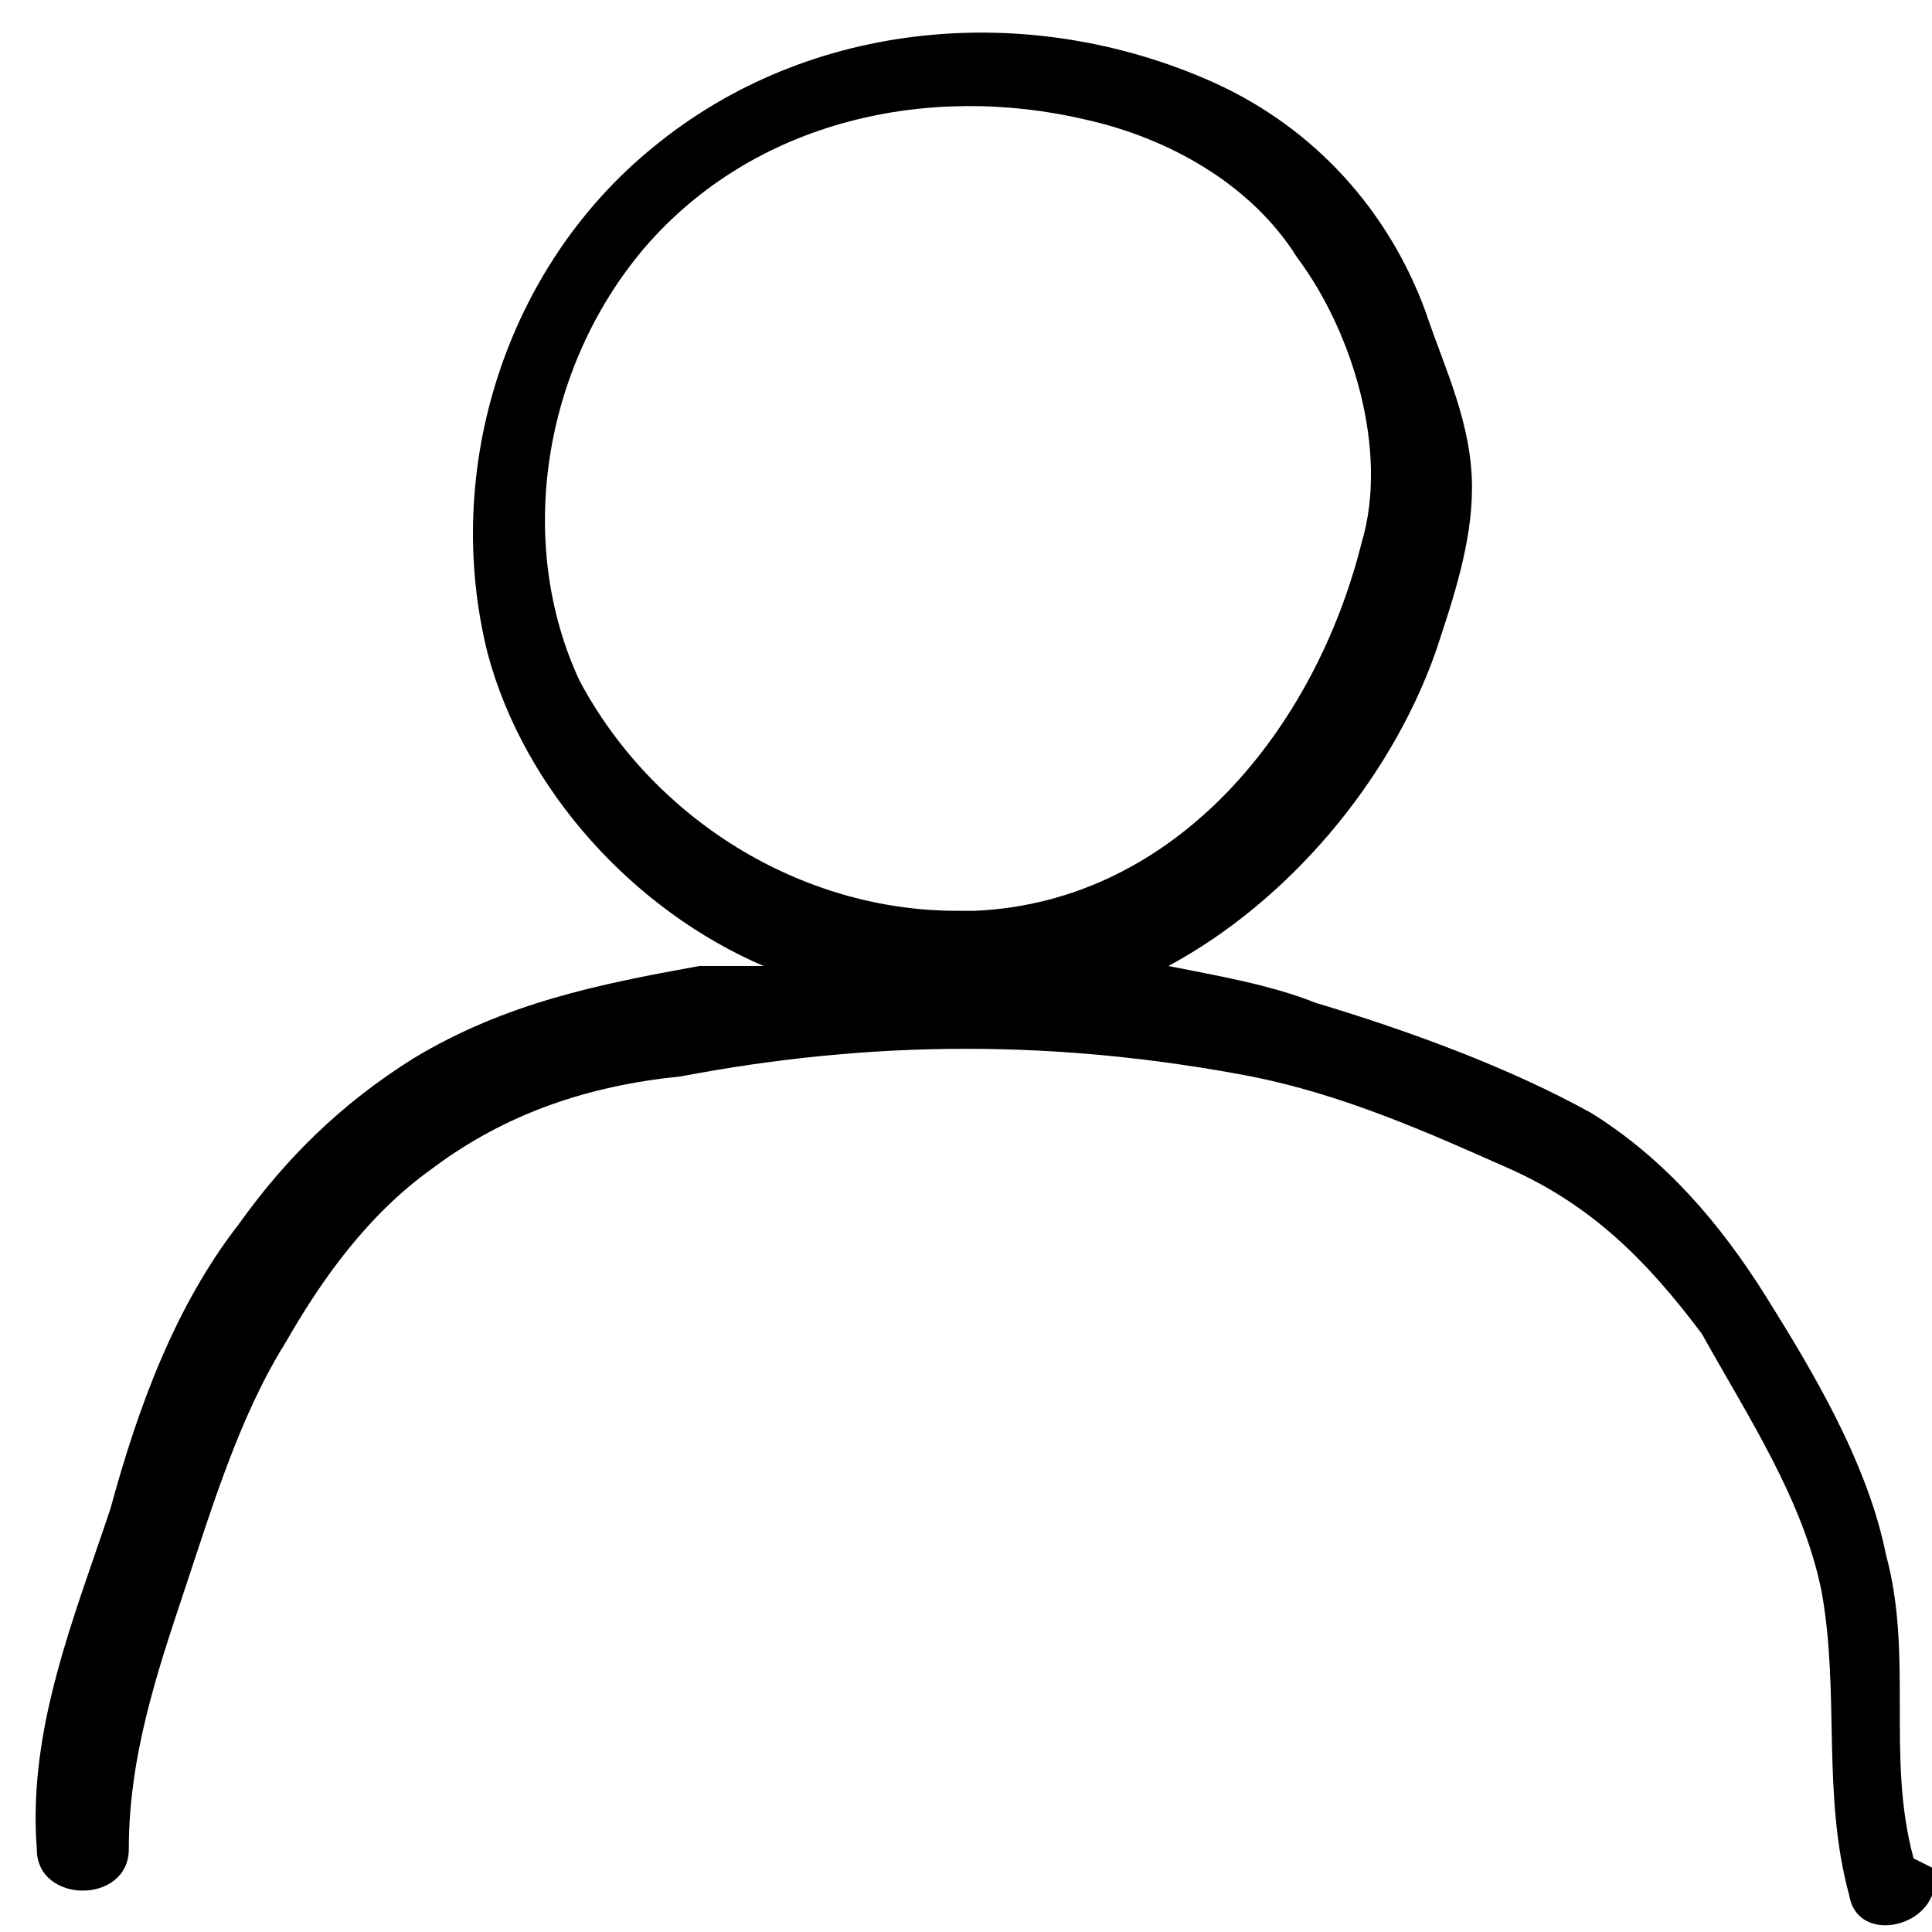 <?xml version="1.0" encoding="UTF-8"?>
<svg id="Layer_1" xmlns="http://www.w3.org/2000/svg" version="1.1" viewBox="0 0 21 21">
  <!-- Generator: Adobe Illustrator 29.8.2, SVG Export Plug-In . SVG Version: 2.1.1 Build 3)  -->
  <path d="M20.8,20.2c-.3-1.1,0-2.2-.3-3.3-.2-1-.8-2-1.3-2.8-.5-.8-1.1-1.5-1.9-2-.9-.5-2-.9-3-1.2-.5-.2-1.1-.3-1.6-.4,1.3-.7,2.4-2,2.9-3.4.2-.6.4-1.2.4-1.8,0-.7-.3-1.3-.5-1.9-.4-1.1-1.2-2-2.3-2.5-2-.9-4.4-.7-6.1.7-1.6,1.3-2.3,3.5-1.8,5.5.4,1.5,1.6,2.8,3,3.4-.2,0-.5,0-.7,0-1.1.2-2.1.4-3.1,1-.8.5-1.4,1.1-1.9,1.8-.7.9-1.1,2-1.4,3.1-.4,1.2-.9,2.4-.8,3.7,0,.6,1,.6,1,0,0-1,.3-1.9.6-2.8.3-.9.6-1.9,1.1-2.7.4-.7.9-1.4,1.6-1.9.8-.6,1.7-.9,2.7-1,2.1-.4,4.1-.4,6.2,0,1,.2,1.9.6,2.8,1,.9.4,1.5,1,2.1,1.8.5.9,1.1,1.8,1.3,2.8.2,1.1,0,2.2.3,3.3.1.6,1.1.3.9-.3ZM10.4,9.9c-1.7,0-3.3-1-4.1-2.5-.7-1.5-.4-3.4.7-4.7,1.2-1.4,3.1-1.8,4.8-1.4.9.2,1.8.7,2.3,1.5.6.8,1,2.1.7,3.1-.5,2-2,3.9-4.2,4,0,0-.2,0-.3,0Z"/>
</svg>